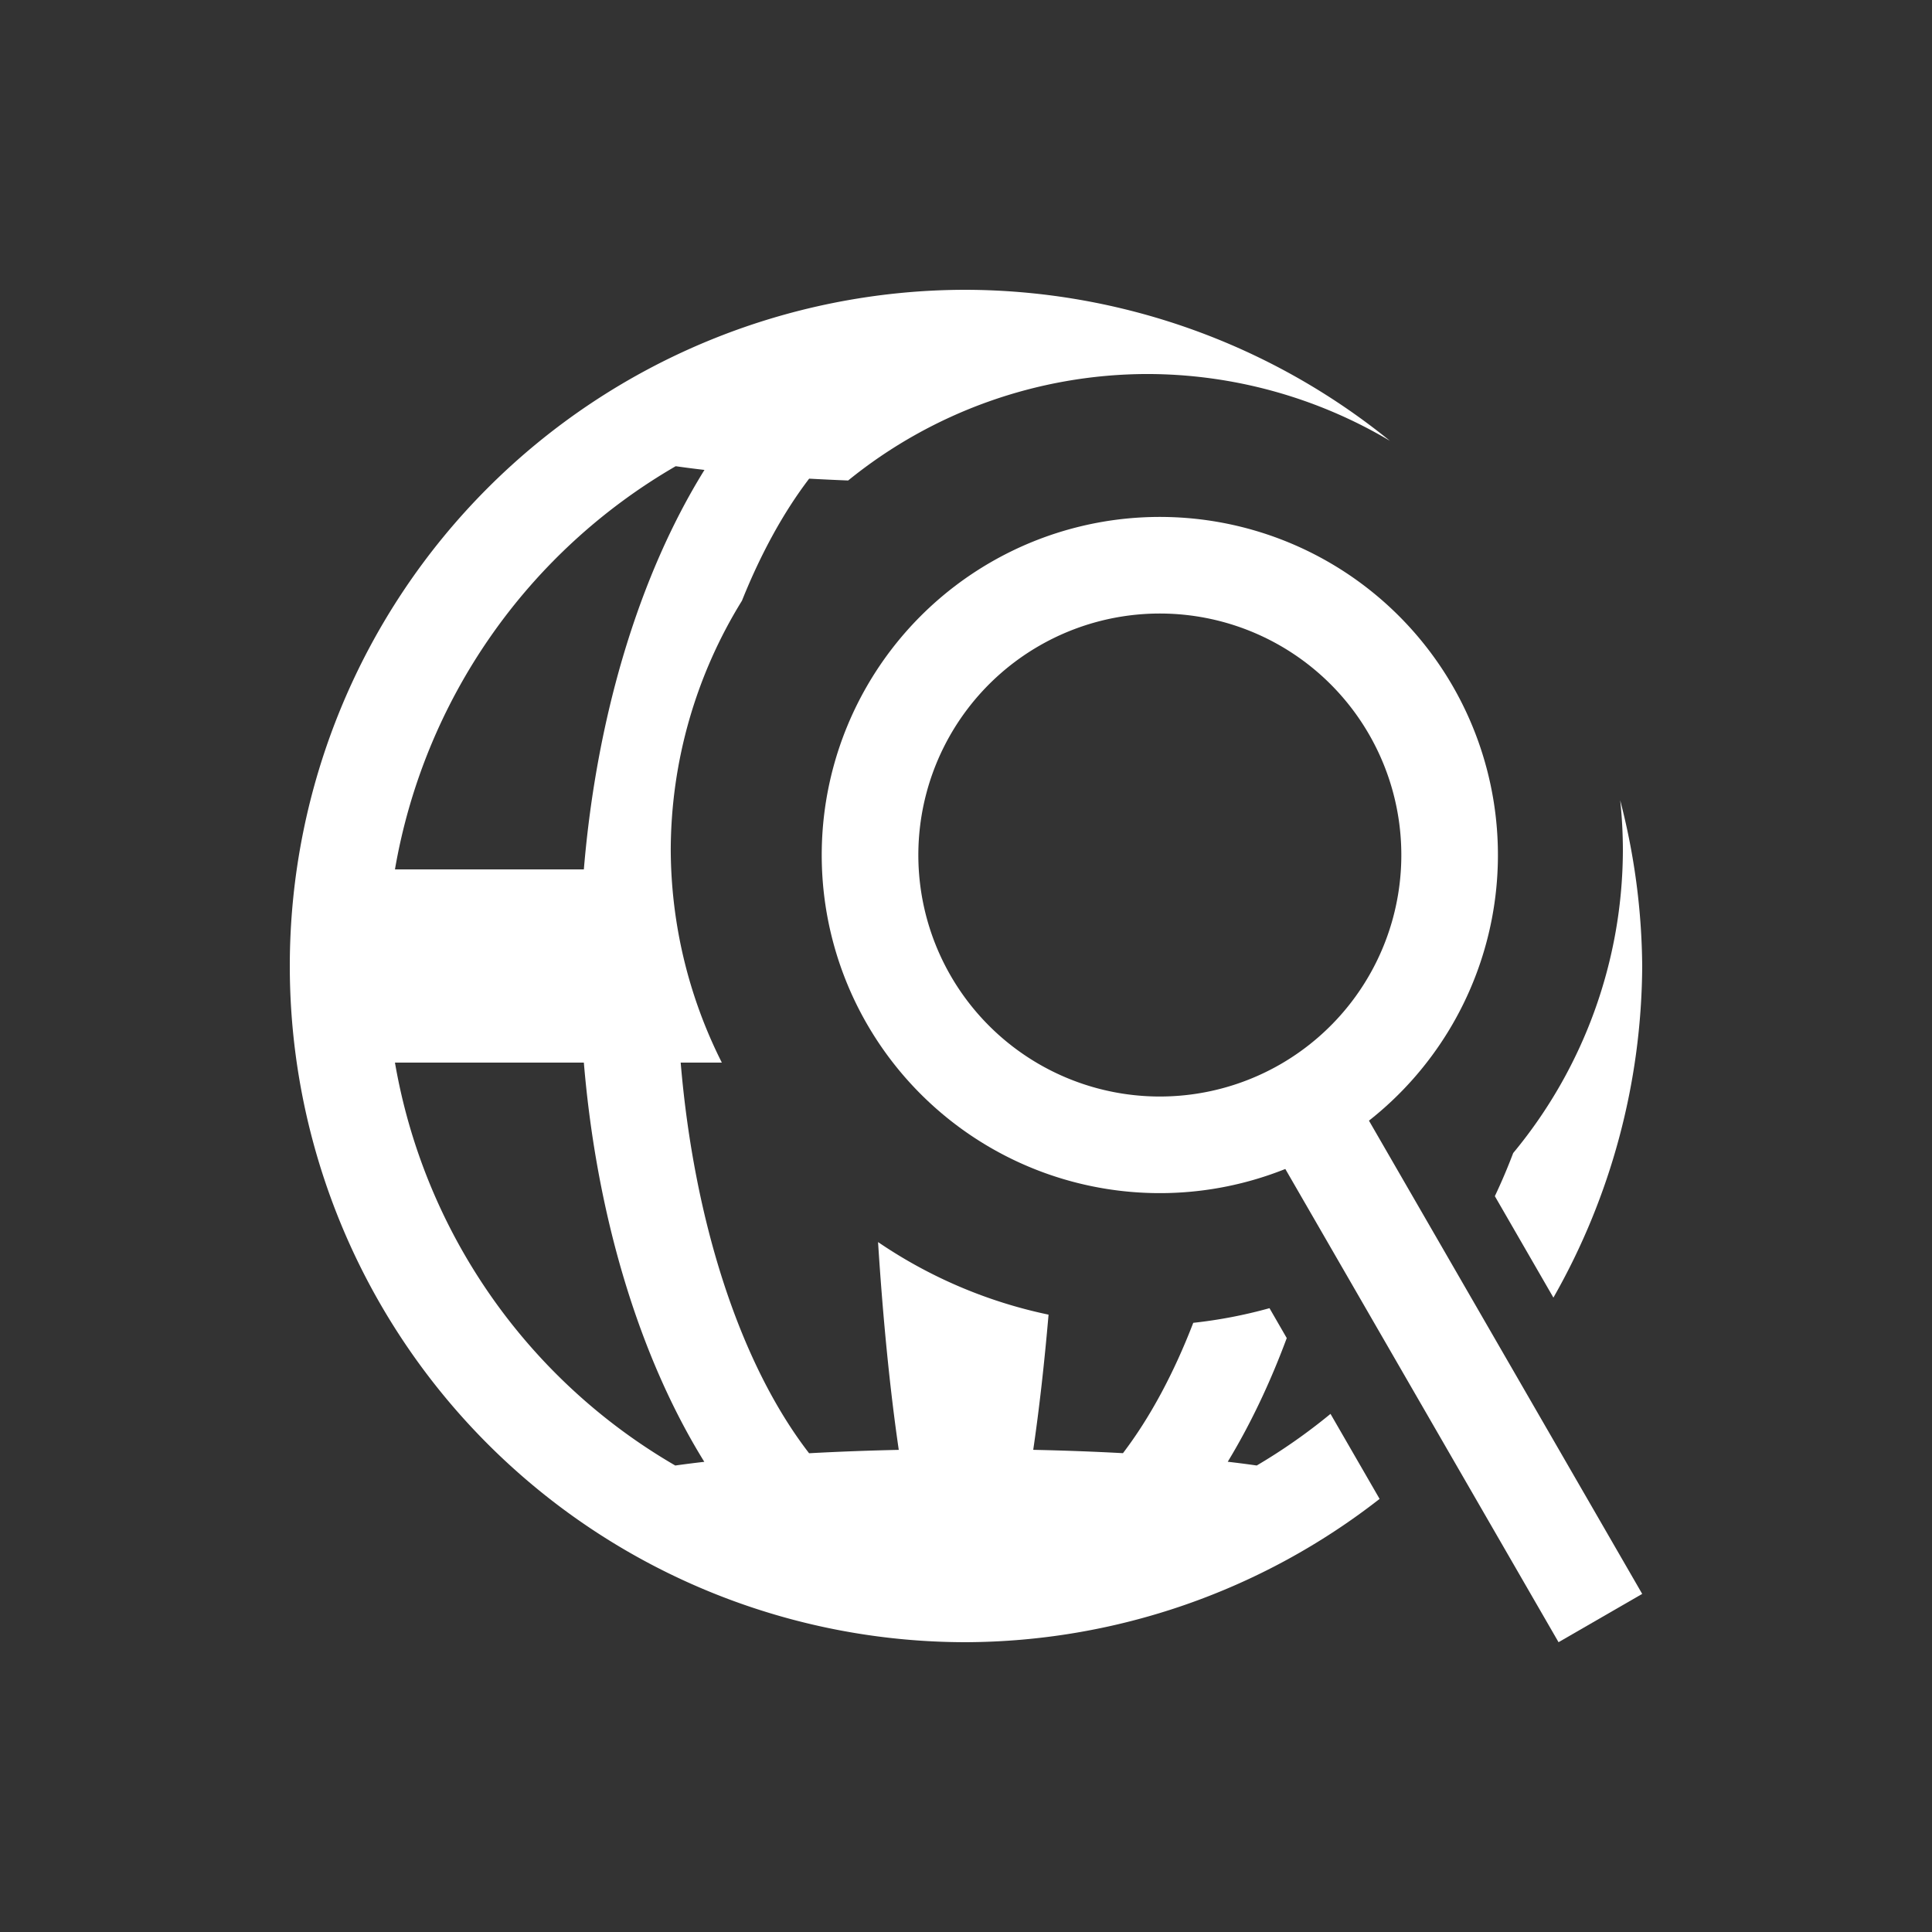 <?xml version="1.0" encoding="UTF-8" standalone="no"?>
<!-- Created with Inkscape (http://www.inkscape.org/) -->

<svg
   width="100mm"
   height="100mm"
   viewBox="0 0 100 100"
   version="1.1"
   id="svg1"
   inkscape:version="1.4 (86a8ad7, 2024-10-11)"
   sodipodi:docname="websearch.svg"
   xmlns:inkscape="http://www.inkscape.org/namespaces/inkscape"
   xmlns:sodipodi="http://sodipodi.sourceforge.net/DTD/sodipodi-0.dtd"
   xmlns="http://www.w3.org/2000/svg"
   xmlns:svg="http://www.w3.org/2000/svg">
  <rect x="0" y="0" width="100" height="100" fill="#333333" stroke="none"/>
  <sodipodi:namedview
     id="namedview1"
     pagecolor="#444444"
     bordercolor="#000000"
     borderopacity="0.25"
     inkscape:showpageshadow="2"
     inkscape:pageopacity="0.0"
     inkscape:pagecheckerboard="true"
     inkscape:deskcolor="#191919"
     inkscape:document-units="mm"
     showgrid="true"
     inkscape:zoom="1.0167041"
     inkscape:cx="89.996688"
     inkscape:cy="26.064615"
     inkscape:window-width="1920"
     inkscape:window-height="1009"
     inkscape:window-x="-8"
     inkscape:window-y="-8"
     inkscape:window-maximized="1"
     inkscape:current-layer="layer1">
    <inkscape:grid
       id="grid1"
       units="mm"
       originx="0"
       originy="0"
       spacingx="1"
       spacingy="1"
       empcolor="#0099e5"
       empopacity="0.302"
       color="#0099e5"
       opacity="0.149"
       empspacing="5"
       enabled="true"
       visible="true" />
  </sodipodi:namedview>
  <defs
     id="defs1">
    <inkscape:path-effect
       effect="fillet_chamfer"
       id="path-effect4"
       is_visible="true"
       lpeversion="1"
       nodesatellites_param="F,0,0,1,0,0,0,1 @ F,0,0,1,0,0,0,1 @ F,0,0,1,0,0,0,1 @ F,0,0,1,0,0,0,1"
       radius="0"
       unit="px"
       method="auto"
       mode="F"
       chamfer_steps="1"
       flexible="false"
       use_knot_distance="true"
       apply_no_radius="true"
       apply_with_radius="true"
       only_selected="false"
       hide_knots="false" />
    <inkscape:path-effect
       effect="fillet_chamfer"
       id="path-effect1"
       is_visible="true"
       lpeversion="1"
       nodesatellites_param="F,0,1,1,0,7.219,0,1 @ F,0,0,1,0,5.656,0,1 @ F,0,0,1,0,7.219,0,1"
       radius="0"
       unit="px"
       method="auto"
       mode="F"
       chamfer_steps="1"
       flexible="false"
       use_knot_distance="true"
       apply_no_radius="true"
       apply_with_radius="true"
       only_selected="false"
       hide_knots="false" />
    <filter
       style="color-interpolation-filters:sRGB;"
       inkscape:label="Drop Shadow"
       id="filter11"
       x="-0.116"
       y="-0.098"
       width="1.233"
       height="1.196">
      <feFlood
         result="flood"
         in="SourceGraphic"
         flood-opacity="1"
         flood-color="rgb(0,0,0)"
         id="feFlood10" />
      <feGaussianBlur
         result="blur"
         in="SourceGraphic"
         stdDeviation="3"
         id="feGaussianBlur10" />
      <feOffset
         result="offset"
         in="blur"
         dx="0"
         dy="0"
         id="feOffset10" />
      <feComposite
         result="comp1"
         operator="in"
         in="flood"
         in2="offset"
         id="feComposite10" />
      <feComposite
         result="comp2"
         operator="over"
         in="SourceGraphic"
         in2="comp1"
         id="feComposite11" />
    </filter>
    <filter
       style="color-interpolation-filters:sRGB;"
       inkscape:label="Drop Shadow"
       id="filter13"
       x="-0.36"
       y="-0.103"
       width="1.72"
       height="1.206">
      <feFlood
         result="flood"
         in="SourceGraphic"
         flood-opacity="1"
         flood-color="rgb(0,0,0)"
         id="feFlood12" />
      <feGaussianBlur
         result="blur"
         in="SourceGraphic"
         stdDeviation="3"
         id="feGaussianBlur12" />
      <feOffset
         result="offset"
         in="blur"
         dx="0"
         dy="0"
         id="feOffset12" />
      <feComposite
         result="comp1"
         operator="in"
         in="flood"
         in2="offset"
         id="feComposite12" />
      <feComposite
         result="comp2"
         operator="over"
         in="SourceGraphic"
         in2="comp1"
         id="feComposite13" />
    </filter>
    <filter
       style="color-interpolation-filters:sRGB;"
       inkscape:label="Drop Shadow"
       id="filter15"
       x="-0.36"
       y="-0.1"
       width="1.72"
       height="1.2">
      <feFlood
         result="flood"
         in="SourceGraphic"
         flood-opacity="1"
         flood-color="rgb(0,0,0)"
         id="feFlood13" />
      <feGaussianBlur
         result="blur"
         in="SourceGraphic"
         stdDeviation="3"
         id="feGaussianBlur13" />
      <feOffset
         result="offset"
         in="blur"
         dx="0"
         dy="0"
         id="feOffset13" />
      <feComposite
         result="comp1"
         operator="in"
         in="flood"
         in2="offset"
         id="feComposite14" />
      <feComposite
         result="comp2"
         operator="over"
         in="SourceGraphic"
         in2="comp1"
         id="feComposite15" />
    </filter>
    <filter
       style="color-interpolation-filters:sRGB;"
       inkscape:label="Drop Shadow"
       id="filter17"
       x="-0.12"
       y="-0.12"
       width="1.24"
       height="1.24">
      <feFlood
         result="flood"
         in="SourceGraphic"
         flood-opacity="1"
         flood-color="rgb(0,0,0)"
         id="feFlood15" />
      <feGaussianBlur
         result="blur"
         in="SourceGraphic"
         stdDeviation="3"
         id="feGaussianBlur15" />
      <feOffset
         result="offset"
         in="blur"
         dx="0"
         dy="0"
         id="feOffset15" />
      <feComposite
         result="comp1"
         operator="in"
         in="flood"
         in2="offset"
         id="feComposite16" />
      <feComposite
         result="comp2"
         operator="over"
         in="SourceGraphic"
         in2="comp1"
         id="feComposite17" />
    </filter>
  </defs>
  <g
     inkscape:label="Layer 1"
     inkscape:groupmode="layer"
     id="layer1">
    <path
       id="path1"
       style="fill:#ffffff;stroke-width:15;stroke-linecap:round;stroke-linejoin:round;paint-order:markers stroke fill;fill-opacity:1"
       d="M 50 15 A 35 35 0 0 0 15 50 A 35 35 0 0 0 50 85 A 35 35 0 0 0 71.408 77.583 L 68.867 73.182 A 30 30 0 0 1 65.049 75.854 A 20 2.5 0 0 0 63.548 75.66 A 20 35 0 0 0 66.602 69.259 L 65.709 67.711 A 24.641 24.641 0 0 1 61.763 68.469 A 15 30 0 0 1 58.124 75.216 A 20 2.5 0 0 0 53.48 75.043 A 5 35 0 0 0 54.273 68.046 A 24.641 24.641 0 0 1 45.448 64.289 A 5 35 0 0 0 46.52 75.045 A 20 2.5 0 0 0 41.879 75.22 A 15 30 0 0 1 35.232 55 L 37.362 55 A 24.641 24.641 0 0 1 34.718 44 A 24.641 24.641 0 0 1 38.403 31.094 A 15 30 0 0 1 41.882 24.775 A 20 2.552 0 0 0 43.9 24.87 A 24.641 24.641 0 0 1 59.359 19.359 A 24.641 24.641 0 0 1 71.941 22.816 A 35 35 0 0 0 50 15 z M 34.974 24.131 A 20 2.552 0 0 0 36.463 24.323 A 20 35 0 0 0 30.22 45 L 20.443 45 A 30 30 0 0 1 34.974 24.131 z M 83.861 41.423 A 24.641 24.641 0 0 1 84 44 A 24.641 24.641 0 0 1 78.322 59.682 A 30 30 0 0 1 77.373 61.913 L 80.404 67.164 A 35 35 0 0 0 85 50 A 35 35 0 0 0 83.861 41.423 z M 20.443 55 L 30.22 55 A 20 35 0 0 0 36.455 75.664 A 20 2.5 0 0 0 34.952 75.855 A 30 30 0 0 1 20.443 55 z " />
    <path
       id="path6"
       style="fill:#ffffff;fill-opacity:1;stroke-width:15;stroke-linecap:round;stroke-linejoin:round;paint-order:markers stroke fill"
       d="M 60.866 26.776 A 17.5 17.5 0 0 0 51.283 29.101 A 17.5 17.5 0 0 0 44.877 53.007 A 17.5 17.5 0 0 0 66.528 60.506 L 80.67 85 L 85 82.5 L 70.857 58.005 A 17.5 17.5 0 0 0 75.189 35.506 A 17.5 17.5 0 0 0 60.866 26.776 z M 60.033 31.756 A 12.5 12.5 0 0 1 70.858 38.006 A 12.5 12.5 0 0 1 66.283 55.081 A 12.5 12.5 0 0 1 49.208 50.506 A 12.5 12.5 0 0 1 53.783 33.431 A 12.5 12.5 0 0 1 60.033 31.756 z " />
  </g>
</svg>
